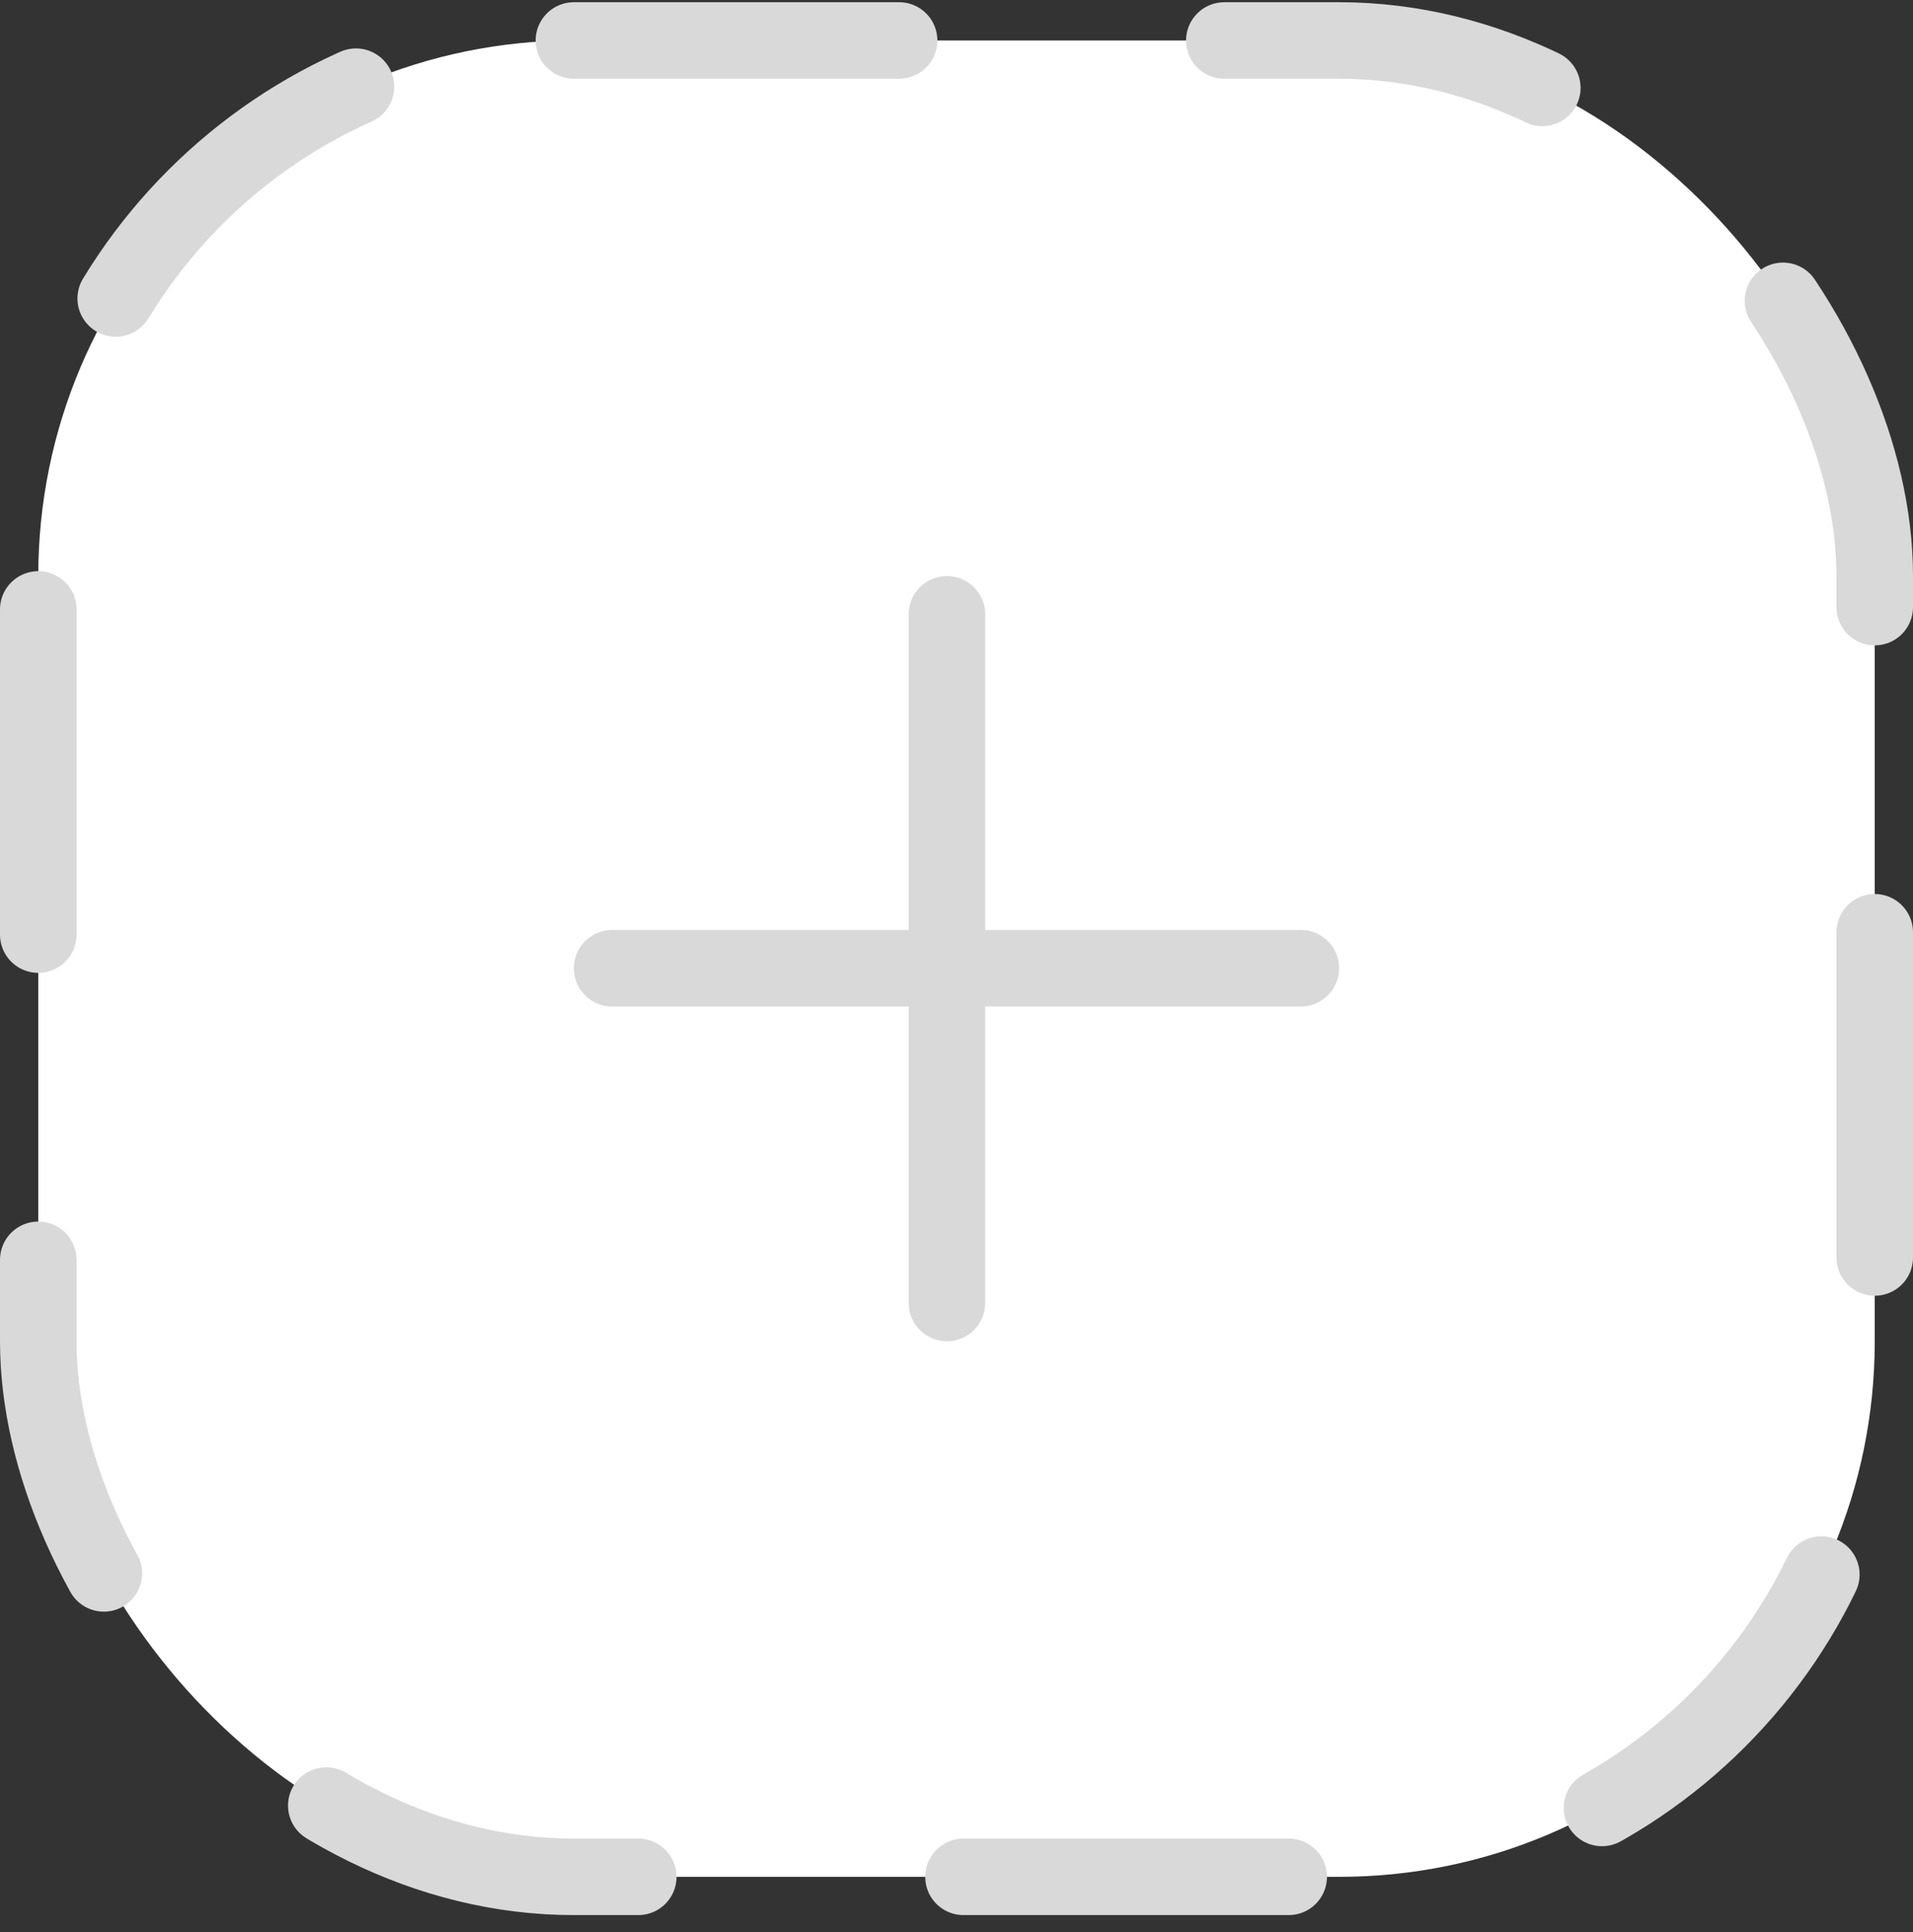 <svg width="100" height="101" viewBox="0 0 100 101" fill="none" xmlns="http://www.w3.org/2000/svg">
<rect x="0" y="0" width="100" height="101" fill="#333333" stroke="none"/>
<rect x="2" y="2.116" width="96" height="96" rx="28" fill="white" stroke="#D9D9D9" stroke-width="4" stroke-linecap="round" stroke-dasharray="17 17"/>
<path d="M49.5 32.116V68.116" stroke="#D9D9D9" stroke-width="4" stroke-linecap="round"/>
<path d="M68 50.616L32 50.616" stroke="#D9D9D9" stroke-width="4" stroke-linecap="round"/>
</svg>
